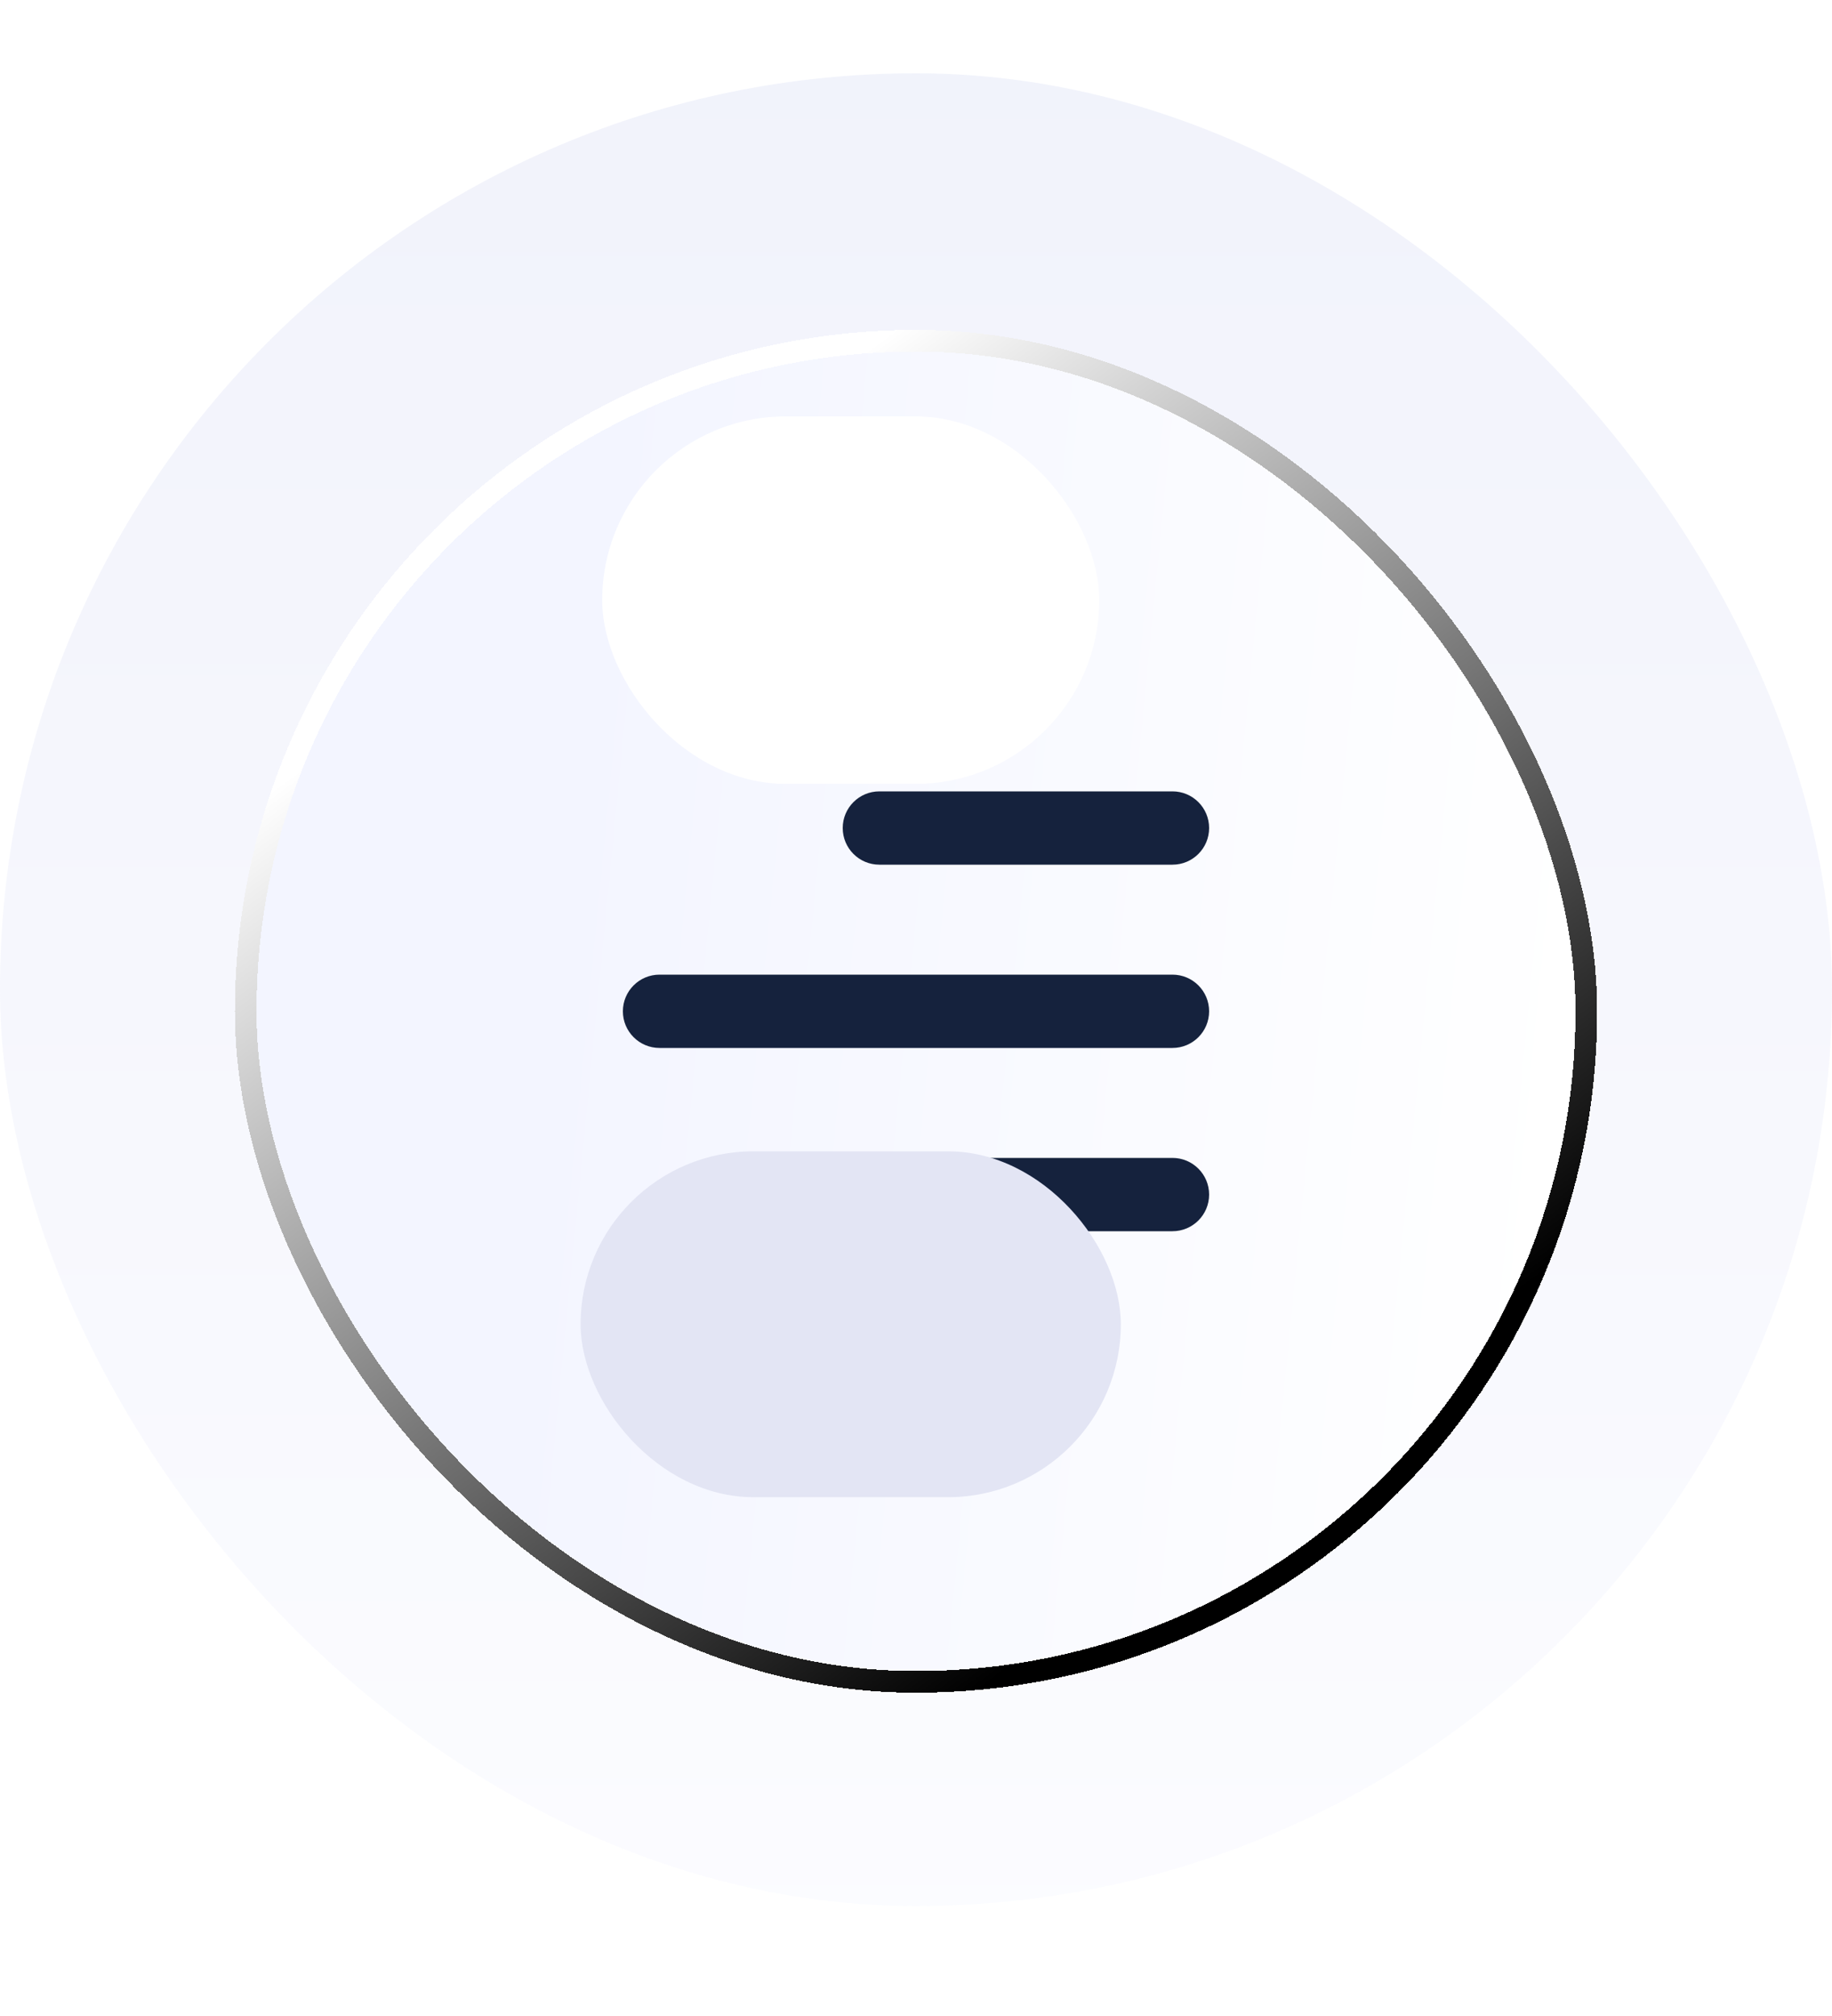 <svg width="50" height="55" viewBox="0 0 50 55" fill="none" xmlns="http://www.w3.org/2000/svg">
<rect y="2" width="50" height="50" rx="25" fill="url(#paint0_linear_1948_2164)" fill-opacity="0.45"/>
<g filter="url(#filter0_d_1948_2164)">
<rect x="6.41" y="8.41" width="37.179" height="37.179" rx="18.59" fill="url(#paint1_linear_1948_2164)" shape-rendering="crispEdges"/>
<path fill-rule="evenodd" clip-rule="evenodd" d="M23 22C23 21.448 23.448 21 24 21H32C32.552 21 33 21.448 33 22C33 22.552 32.552 23 32 23H24C23.448 23 23 22.552 23 22ZM17 27C17 26.448 17.448 26 18 26H32C32.552 26 33 26.448 33 27C33 27.552 32.552 28 32 28H18C17.448 28 17 27.552 17 27ZM23 32C23 31.448 23.448 31 24 31H32C32.552 31 33 31.448 33 32C33 32.552 32.552 33 32 33H24C23.448 33 23 32.552 23 32Z" fill="#15223D"/>
<g filter="url(#filter1_f_1948_2164)">
<rect x="16.436" y="10.77" width="13.564" height="10.026" rx="5.013" fill="white"/>
</g>
<g filter="url(#filter2_f_1948_2164)">
<rect x="15.846" y="30.82" width="14.744" height="9.436" rx="4.718" fill="#E3E5F4"/>
</g>
<rect x="6.705" y="8.705" width="36.59" height="36.59" rx="18.295" stroke="url(#paint2_linear_1948_2164)" stroke-width="0.59" style="mix-blend-mode:overlay" shape-rendering="crispEdges"/>
</g>
<defs>
<filter id="filter0_d_1948_2164" x="1.692" y="4.282" width="46.615" height="46.616" filterUnits="userSpaceOnUse" color-interpolation-filters="sRGB">
<feFlood flood-opacity="0" result="BackgroundImageFix"/>
<feColorMatrix in="SourceAlpha" type="matrix" values="0 0 0 0 0 0 0 0 0 0 0 0 0 0 0 0 0 0 127 0" result="hardAlpha"/>
<feOffset dy="0.59"/>
<feGaussianBlur stdDeviation="2.359"/>
<feComposite in2="hardAlpha" operator="out"/>
<feColorMatrix type="matrix" values="0 0 0 0 0.725 0 0 0 0 0.725 0 0 0 0 0.827 0 0 0 0.41 0"/>
<feBlend mode="normal" in2="BackgroundImageFix" result="effect1_dropShadow_1948_2164"/>
<feBlend mode="normal" in="SourceGraphic" in2="effect1_dropShadow_1948_2164" result="shape"/>
</filter>
<filter id="filter1_f_1948_2164" x="6.41" y="0.744" width="33.615" height="30.077" filterUnits="userSpaceOnUse" color-interpolation-filters="sRGB">
<feFlood flood-opacity="0" result="BackgroundImageFix"/>
<feBlend mode="normal" in="SourceGraphic" in2="BackgroundImageFix" result="shape"/>
<feGaussianBlur stdDeviation="5.013" result="effect1_foregroundBlur_1948_2164"/>
</filter>
<filter id="filter2_f_1948_2164" x="1.692" y="16.666" width="43.051" height="37.743" filterUnits="userSpaceOnUse" color-interpolation-filters="sRGB">
<feFlood flood-opacity="0" result="BackgroundImageFix"/>
<feBlend mode="normal" in="SourceGraphic" in2="BackgroundImageFix" result="shape"/>
<feGaussianBlur stdDeviation="7.077" result="effect1_foregroundBlur_1948_2164"/>
</filter>
<linearGradient id="paint0_linear_1948_2164" x1="24.233" y1="2" x2="24.233" y2="52" gradientUnits="userSpaceOnUse">
<stop stop-color="#E1E4F7"/>
<stop offset="1" stop-color="#F7F8FF"/>
</linearGradient>
<linearGradient id="paint1_linear_1948_2164" x1="16.683" y1="8.41" x2="44.672" y2="11.145" gradientUnits="userSpaceOnUse">
<stop stop-color="#F3F5FF"/>
<stop offset="1" stop-color="white"/>
</linearGradient>
<linearGradient id="paint2_linear_1948_2164" x1="24.837" y1="8.09" x2="43.396" y2="33.197" gradientUnits="userSpaceOnUse">
<stop stop-color="white"/>
<stop offset="1"/>
</linearGradient>
</defs>
</svg>
